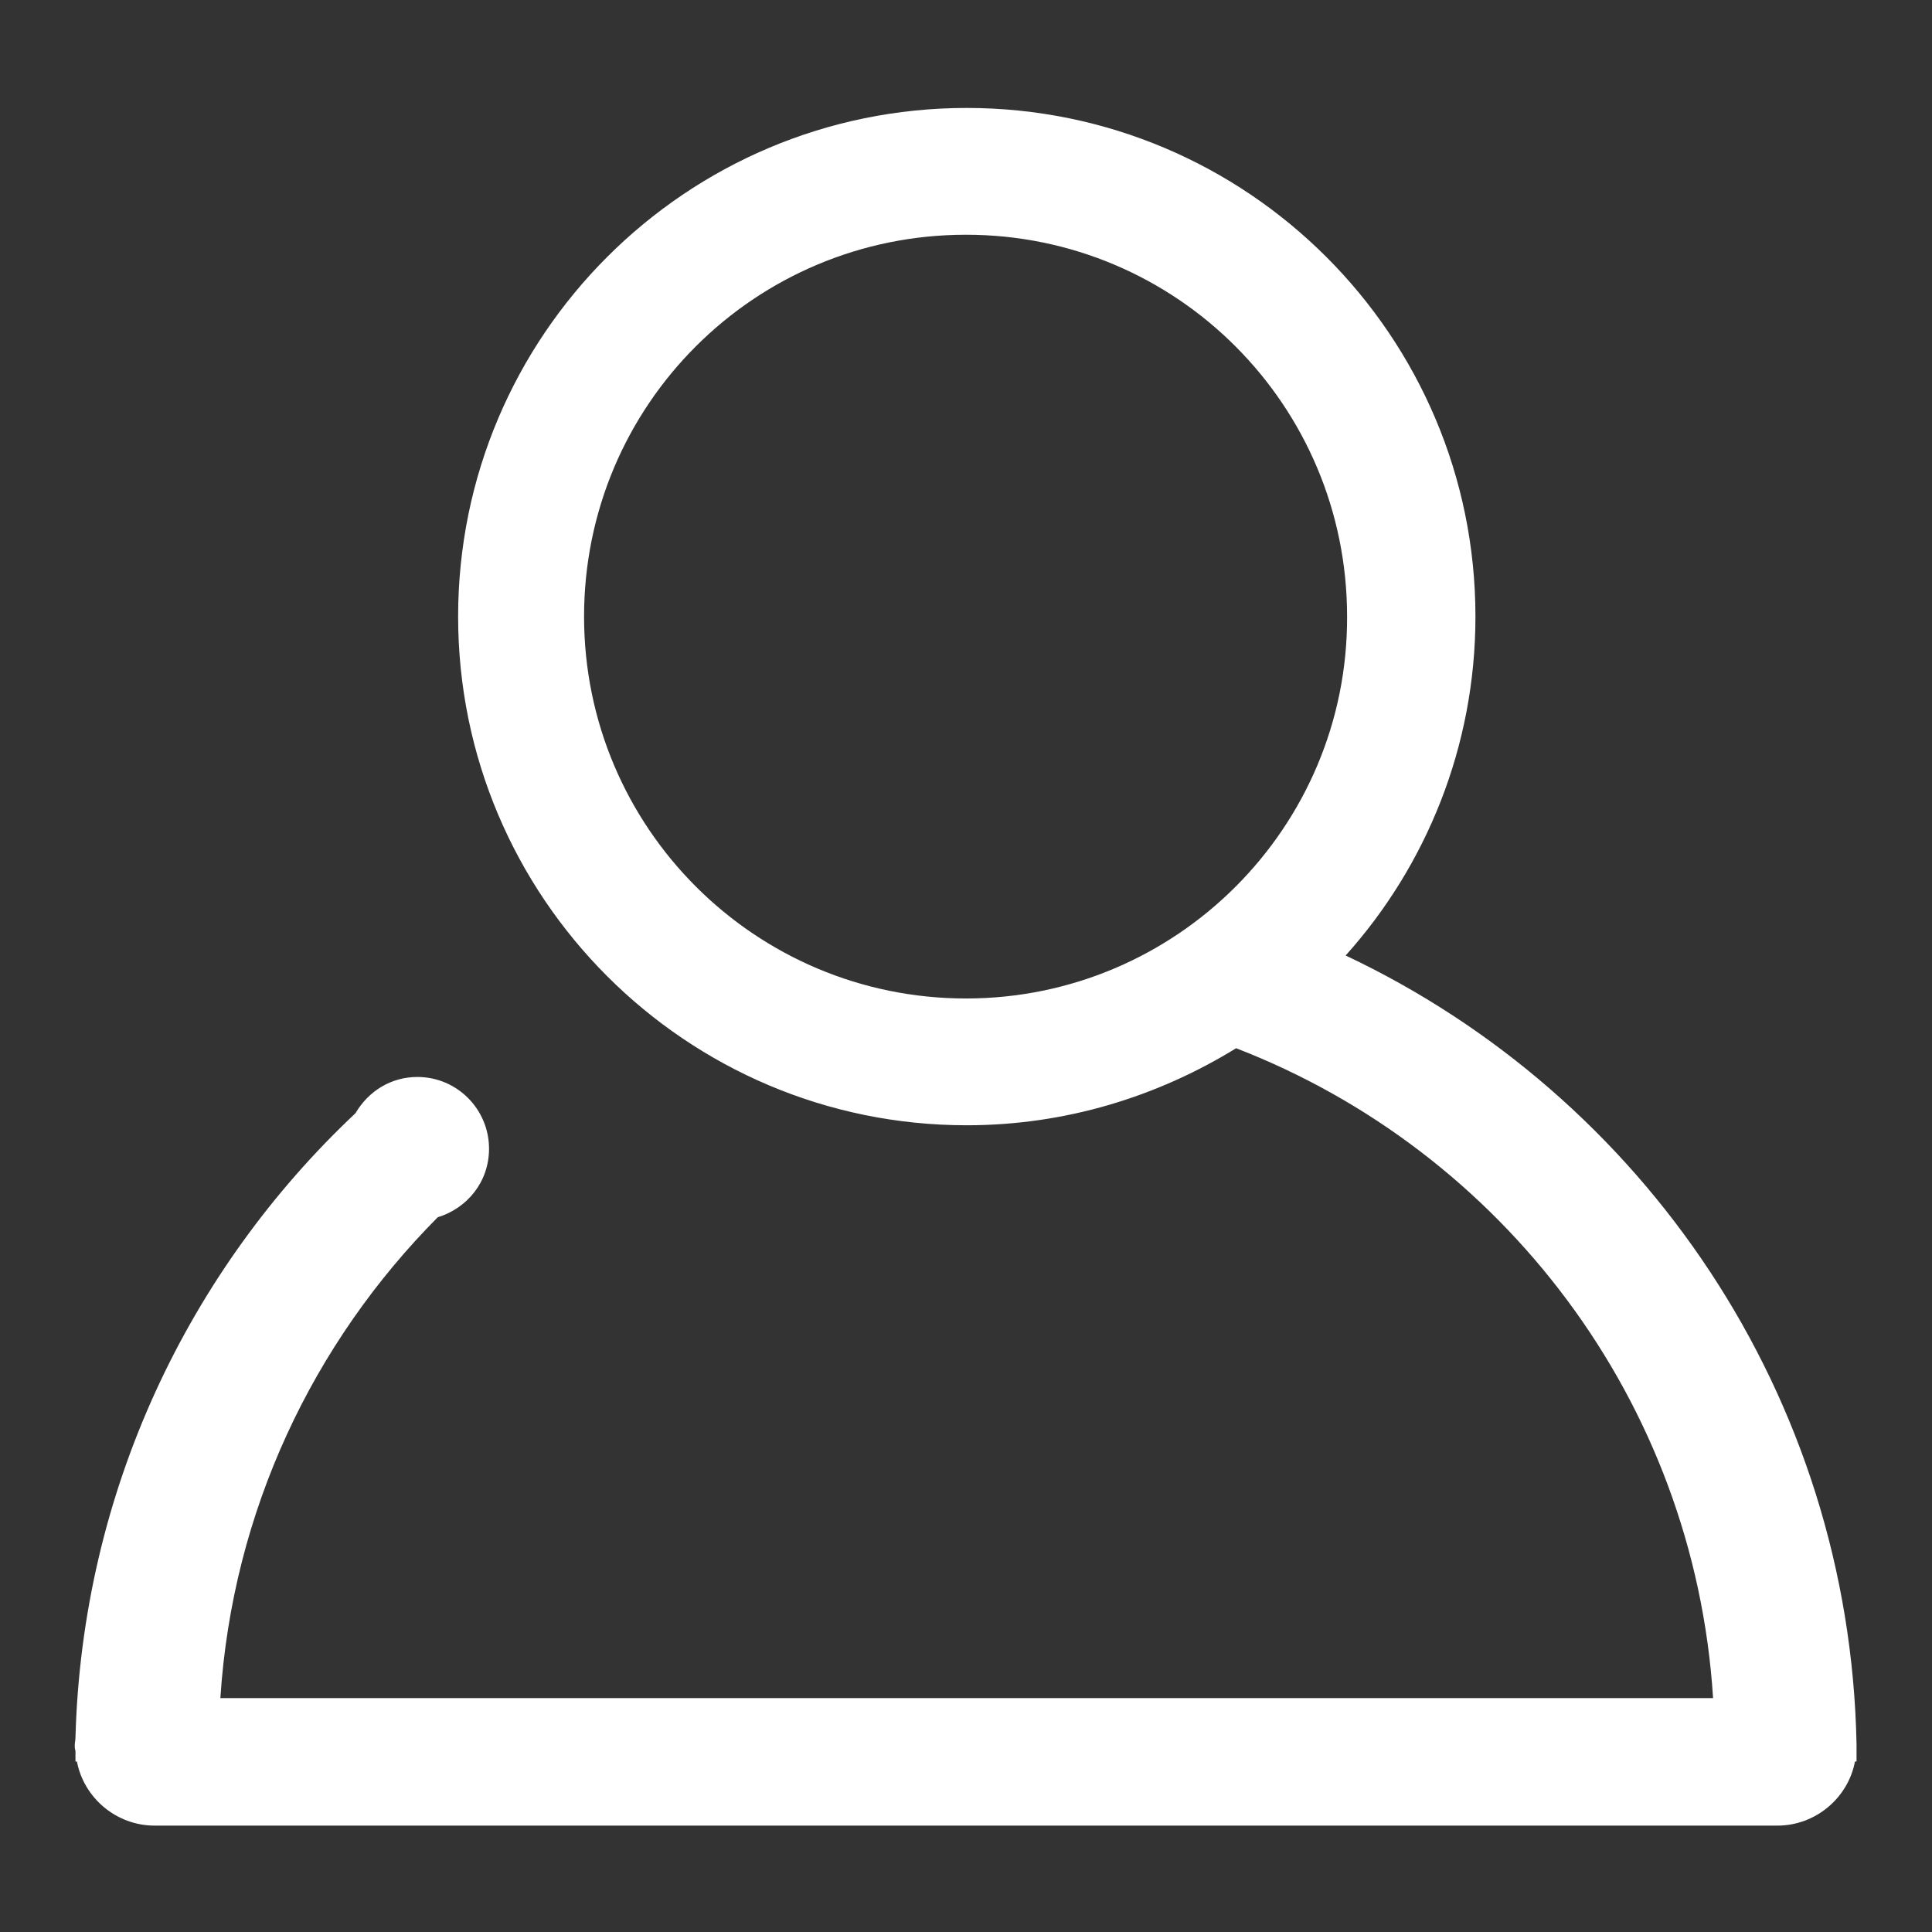 <svg width="16" height="16" viewBox="0 0 16 16" fill="none" xmlns="http://www.w3.org/2000/svg">
<rect x="0" y="0" width="16" height="16" fill="#333333" stroke="none"/>
<g clip-path="url(#clip0_8_26)">
<path d="M15.375 14.463V14.456C15.375 14.45 15.375 14.444 15.375 14.444C15.319 11.556 13.606 9.075 11.144 7.913C11.812 7.169 12.219 6.181 12.219 5.106C12.219 2.781 10.331 0.894 8.006 0.894C5.681 0.894 3.794 2.781 3.794 5.106C3.794 7.431 5.681 9.319 8.006 9.319C8.825 9.319 9.587 9.081 10.237 8.681C12.437 9.531 14.031 11.6 14.187 14.063H1.825C1.925 12.513 2.594 11.119 3.625 10.081C3.869 10.006 4.05 9.788 4.05 9.513C4.05 9.188 3.787 8.919 3.456 8.919C3.237 8.919 3.05 9.038 2.944 9.219C1.562 10.519 0.681 12.35 0.625 14.388C0.625 14.412 0.619 14.431 0.619 14.456C0.619 14.469 0.619 14.481 0.625 14.5C0.625 14.531 0.625 14.556 0.625 14.588H0.637C0.694 14.888 0.962 15.119 1.281 15.119C1.287 15.119 1.294 15.119 1.306 15.119H14.694C14.7 15.119 14.706 15.119 14.719 15.119C15.037 15.119 15.306 14.888 15.362 14.588H15.375C15.375 14.544 15.375 14.506 15.375 14.463ZM8 8.269C6.256 8.269 4.837 6.856 4.837 5.106C4.837 3.356 6.25 1.944 8 1.944C9.744 1.944 11.156 3.356 11.156 5.106C11.162 6.85 9.744 8.269 8 8.269Z" fill="white"/>
</g>
<defs>
<clipPath id="clip0_8_26">
<rect width="16" height="16" fill="white"/>
</clipPath>
</defs>
</svg>
